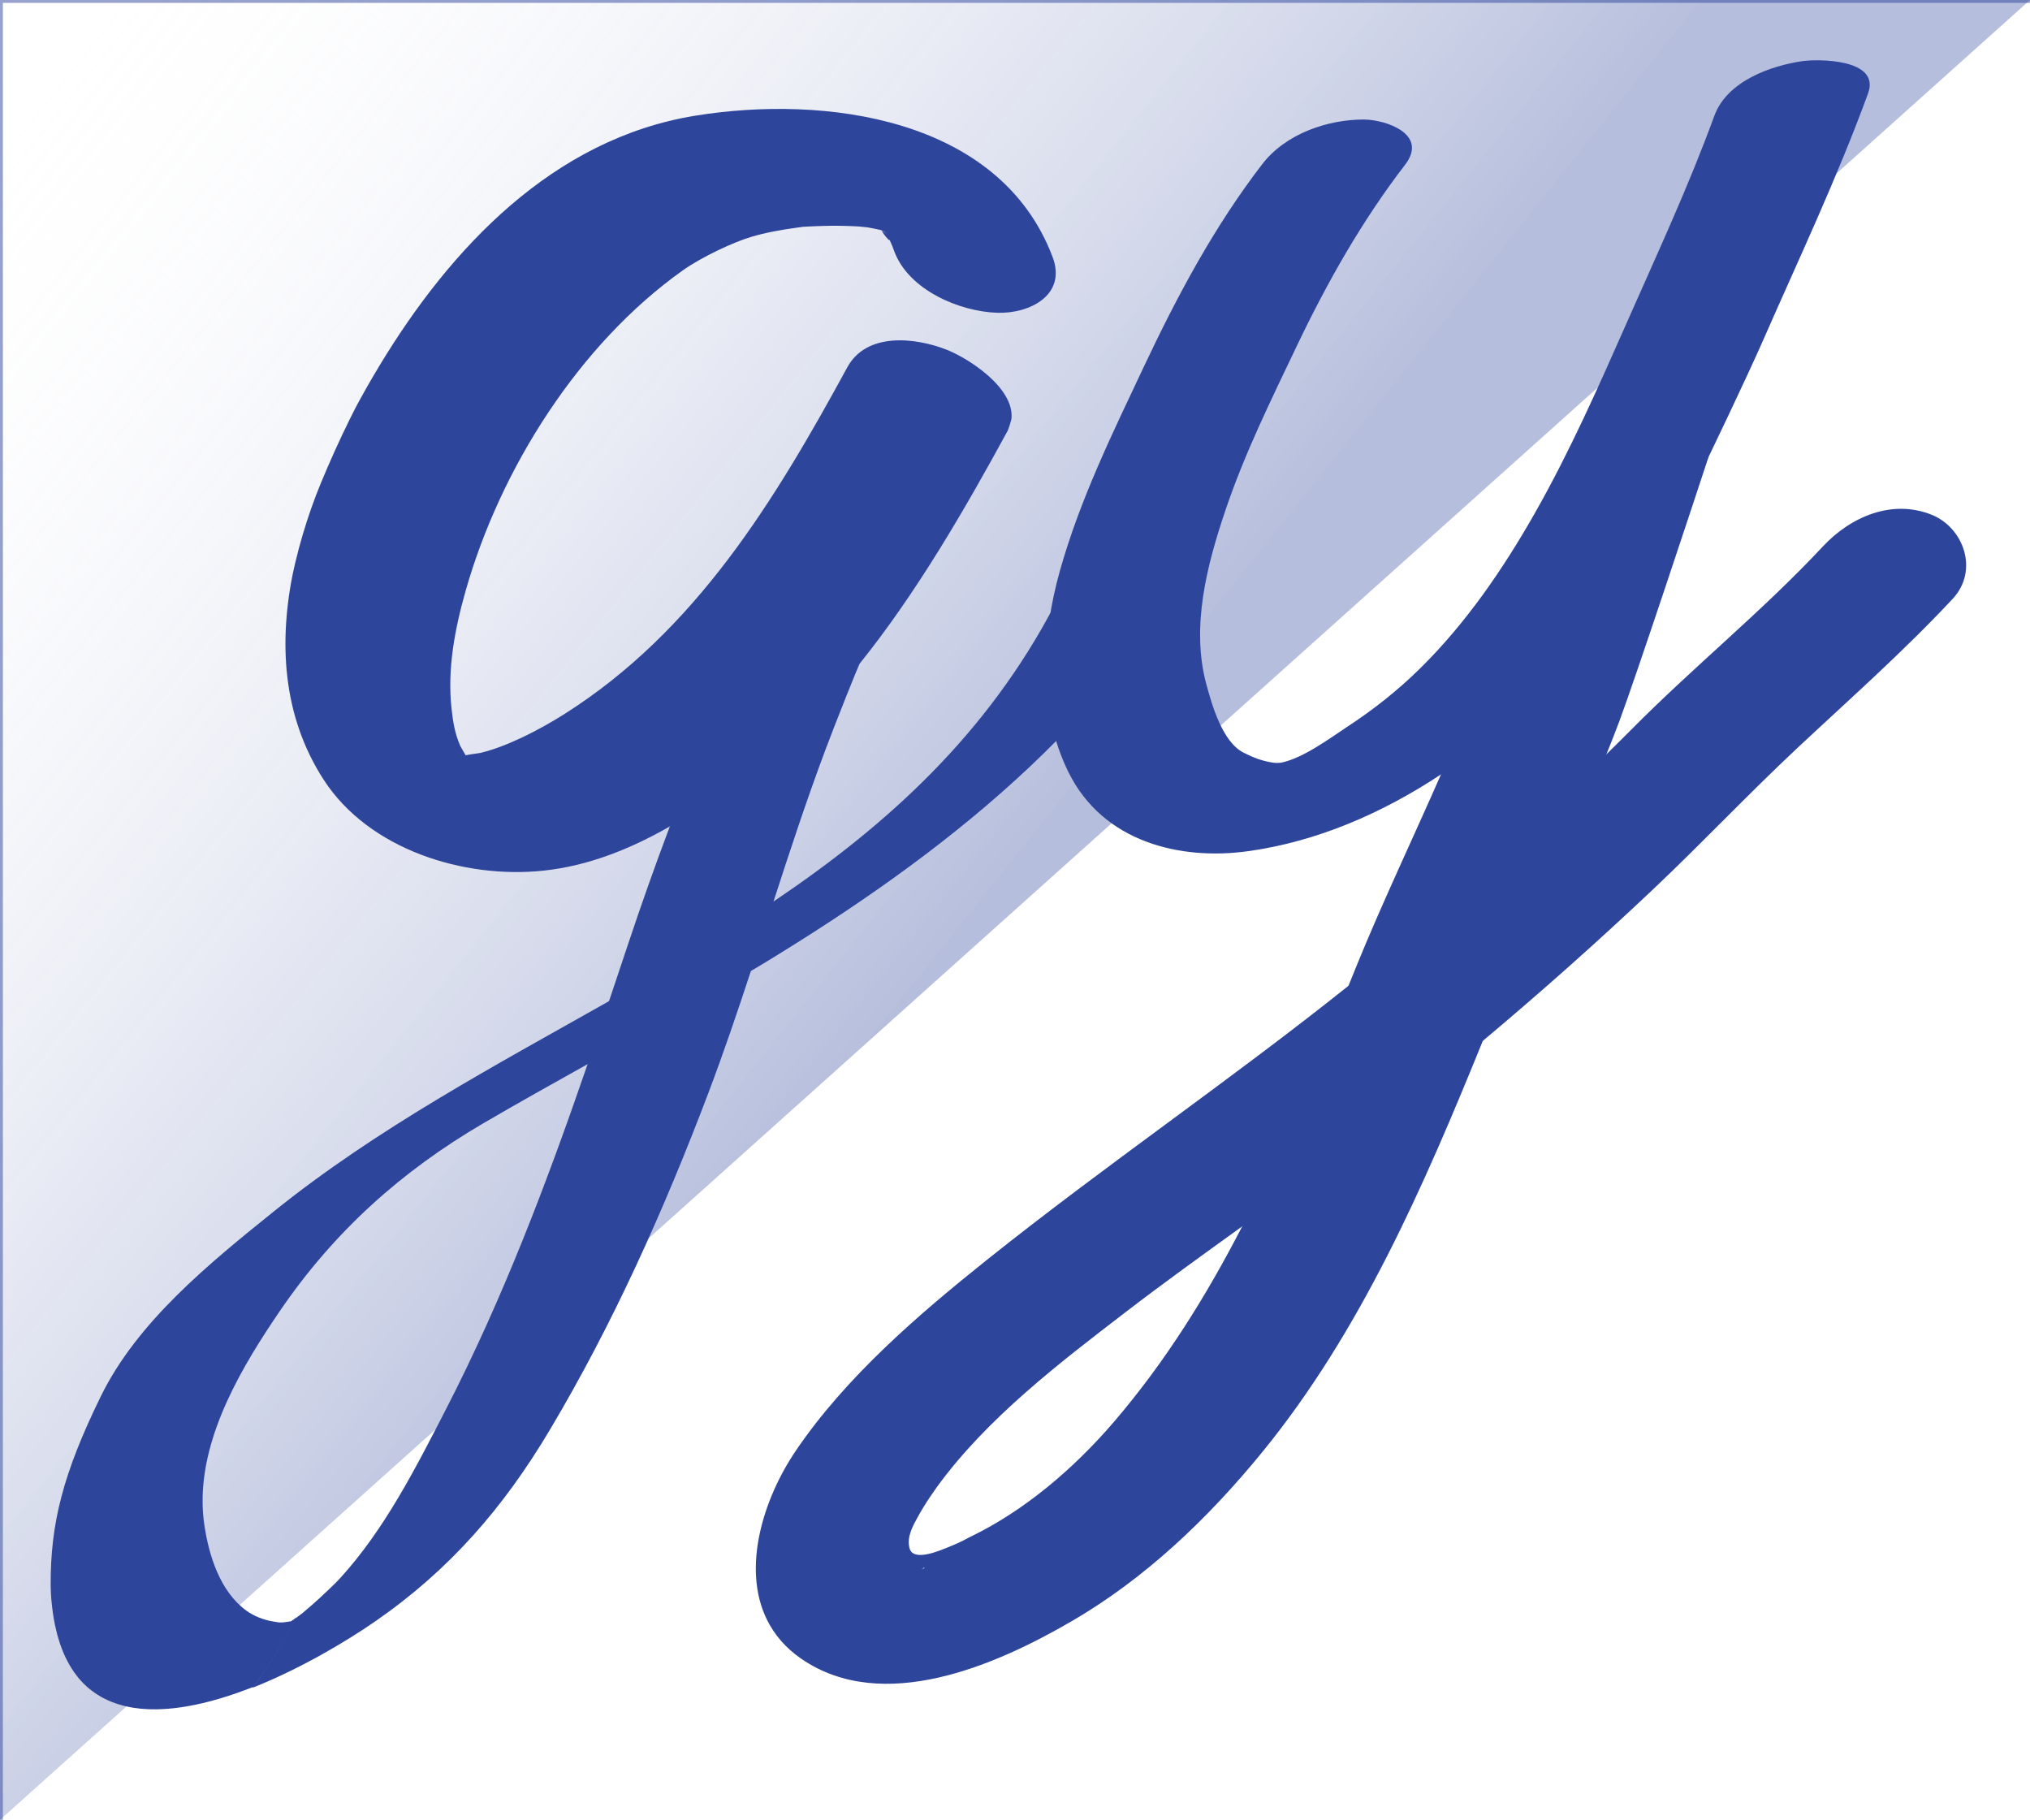 <?xml version="1.0" encoding="utf-8"?>
<!-- Generator: Adobe Illustrator 16.0.0, SVG Export Plug-In . SVG Version: 6.00 Build 0)  -->
<!DOCTYPE svg PUBLIC "-//W3C//DTD SVG 1.1//EN" "http://www.w3.org/Graphics/SVG/1.1/DTD/svg11.dtd">
<svg version="1.1" id="Layer_1" xmlns="http://www.w3.org/2000/svg" xmlns:xlink="http://www.w3.org/1999/xlink" x="0px" y="0px"
	 width="353.094px" height="316.484px" viewBox="0 0 353.094 316.484" enable-background="new 0 0 353.094 316.484"
	 xml:space="preserve">
<linearGradient id="SVGID_1_" gradientUnits="userSpaceOnUse" x1="-3.622" y1="13.891" x2="173.531" y2="155.826">
	<stop  offset="0" style="stop-color:#FFFFFF;stop-opacity:0"/>
	<stop  offset="1" style="stop-color:#2E459C;stop-opacity:0.7"/>
</linearGradient>
<polyline opacity="0.5" fill="url(#SVGID_1_)" stroke="#2E459C" stroke-miterlimit="10" points="353.094,0 0,0 0,316.484 "/>
<g id="txt_x5F_g">
	<g id="g1">
		<defs>
			<path id="SVGID_2_" d="M149.547,115.386c9.825-12.215,18.197-26.656,25.739-40.496c3.298-6.053-6.337-12.379-10.579-14.053
				c-5.529-2.183-13.989-3.086-17.326,3.037c-12.628,23.176-26.333,45.805-49.155,60.27c-4.512,2.86-10.169,5.74-14.731,6.806
				c-0.042,0.01-1.98,0.274-2.501,0.403c-0.312-0.565-0.877-1.5-0.921-1.598c-0.953-2.154-1.272-4.176-1.528-6.481
				c-0.769-6.922,0.566-13.897,2.447-20.526c6.019-21.207,19.715-42.901,37.772-55.728c3.316-2.356,8.815-4.895,11.796-5.793
				c2.644-0.796,5.37-1.274,8.101-1.642c0.426-0.058,0.751-0.104,0.997-0.14c0.028-0.002,0.052-0.003,0.082-0.005
				c1.201-0.073,2.402-0.118,3.604-0.154c2.025-0.06,4.049-0.01,6.071,0.102c0.266,0.015,0.98,0.097,1.525,0.159
				c0.745,0.133,1.486,0.285,2.225,0.449c0.113,0.044,0.237,0.091,0.385,0.146c0.033,0.012,0.058,0.021,0.089,0.032
				c0.036,0.021,0.074,0.044,0.112,0.066c0.125,0.133,0.299,0.305,0.576,0.557c-2.337-2.125,0.651,1.662,0.389,0.868
				c0.323,0.695,0.616,1.402,0.866,2.127c2.515,6.64,11.292,10.394,17.879,10.602c5.683,0.179,12.125-3.104,9.621-9.715
				c-9.202-24.299-39.7-28.198-62.141-24.561c-24.746,4.01-42.605,23.046-54.97,43.531c-12.389,20.526-24.053,49.635-9.705,71.901
				c7.874,12.219,24.464,17.328,38.259,15.863c7.791-0.827,15.065-3.746,21.848-7.612
				C127.821,134.33,137.531,126.245,149.547,115.386z"/>
		</defs>
		<clipPath id="SVGID_3_">
			<use xlink:href="#SVGID_2_"  overflow="visible"/>
		</clipPath>
		<g id="p_x5F_g1_2_" clip-path="url(#SVGID_3_)">
			<path fill="none" stroke="#2E459C" stroke-width="30" stroke-linecap="round" stroke-miterlimit="10" d="M169.333,44.235
				C163.667,27.901,144.001,28.715,134,29.382c-32.277,2.153-53.092,33.203-64.326,60.361c-3.831,9.261-6.645,21.959-5.309,32.018
				c2.037,15.337,12.899,22.633,27.969,18.809c14.579-3.7,31-17.333,41-28c10-11.333,20.09-28.627,28-43.187"/>
		</g>
	</g>
	<g id="g2">
		<defs>
			<path id="SVGID_4_" d="M116.505,143.729c-2.554,6.782-4.977,13.62-7.274,20.51c-1.108,3.322-2.214,6.637-3.325,9.944
				l-3.723,10.957c-7.077,20.545-14.701,40.725-24.768,60.246c-5.186,10.056-10.542,20.597-18.208,29.022
				c-0.767,0.842-2.147,2.167-3.647,3.549c-0.844,0.777-1.716,1.521-2.588,2.266c-0.15,0.128-0.268,0.229-0.379,0.325
				c-0.163,0.116-0.426,0.313-0.864,0.646c-0.059,0.045-0.201,0.147-0.369,0.267c-2.268,4.107-4.561,8.467-7.484,12.07
				c8.346-3.299,16.301-8.04,21.432-11.591c12.936-8.953,22.291-19.783,30.278-33.185c11.054-18.548,19.93-38.378,27.576-58.544
				c2.665-7.028,5.079-14.141,7.423-21.275l3.938-12.1c2.874-8.867,5.781-17.725,9.057-26.462
				c1.876-5.004,5.778-14.755,5.966-14.988c-13.797,9.141-22.172,16.266-33.171,28.414
				C116.418,143.775,116.462,143.753,116.505,143.729z"/>
		</defs>
		<clipPath id="SVGID_5_">
			<use xlink:href="#SVGID_4_"  overflow="visible"/>
		</clipPath>
		<g id="p_x5F_g2_1_" clip-path="url(#SVGID_5_)">
			<path fill="none" stroke="#2E459C" stroke-width="30" stroke-linecap="round" stroke-miterlimit="10" d="M136,119.152
				c-3.021,9.453-11.266,32.504-14.666,42.749C110.173,195.538,96.333,233.236,77,263.236
				c-8.088,12.443-17.191,18.525-28.695,23.698"/>
		</g>
	</g>
	<g id="g3">
		<defs>
			<path id="SVGID_6_" d="M198.682,93.988c-5.152,2.277-12.346,5.655-15.093,10.938c-11.854,22.795-29.295,38.546-48.882,51.744
				l-28.618,17.347c-19.998,11.309-40.487,22.2-58.432,36.637c-11.407,9.178-23.779,19.24-30.113,32.161
				c-6.658,13.581-8.778,22.255-8.729,32.885c0.007,1.636,0.164,3.287,0.405,4.951c0.097,0.666,0.211,1.305,0.338,1.925
				c0.04,0.197,0.089,0.382,0.132,0.574c0.092,0.412,0.187,0.821,0.293,1.213c0.06,0.22,0.126,0.428,0.189,0.641
				c0.103,0.346,0.208,0.687,0.321,1.015c0.074,0.215,0.153,0.423,0.232,0.63c0.117,0.308,0.236,0.608,0.362,0.9
				c0.086,0.2,0.175,0.397,0.266,0.591c0.132,0.28,0.269,0.553,0.41,0.819c0.096,0.181,0.192,0.361,0.292,0.535
				c0.151,0.264,0.309,0.516,0.469,0.764c0.101,0.155,0.2,0.315,0.304,0.465c0.18,0.259,0.368,0.503,0.558,0.744
				c0.095,0.121,0.187,0.248,0.284,0.365c0.263,0.313,0.536,0.611,0.816,0.895c0.031,0.031,0.059,0.067,0.09,0.098
				c0.315,0.313,0.642,0.605,0.977,0.882c0.1,0.083,0.206,0.155,0.307,0.234c0.239,0.187,0.48,0.369,0.729,0.538
				c0.134,0.092,0.272,0.174,0.409,0.26c0.225,0.143,0.452,0.282,0.684,0.411c0.151,0.084,0.305,0.161,0.459,0.24
				c0.228,0.115,0.457,0.228,0.69,0.332c0.161,0.072,0.324,0.141,0.488,0.207c0.236,0.096,0.475,0.186,0.716,0.271
				c0.167,0.059,0.335,0.117,0.505,0.17c0.25,0.079,0.503,0.149,0.758,0.217c0.167,0.045,0.334,0.092,0.503,0.131
				c0.275,0.064,0.556,0.119,0.836,0.172c0.155,0.029,0.307,0.063,0.463,0.088c0.352,0.058,0.709,0.103,1.069,0.142
				c0.09,0.011,0.177,0.025,0.267,0.034c0.452,0.044,0.909,0.074,1.372,0.093c0.136,0.006,0.275,0.004,0.412,0.007
				c0.33,0.008,0.66,0.014,0.995,0.01c0.183-0.003,0.368-0.012,0.553-0.018c0.293-0.01,0.587-0.021,0.884-0.039
				c0.2-0.013,0.401-0.029,0.603-0.046c0.287-0.023,0.574-0.049,0.863-0.079c0.207-0.022,0.415-0.048,0.623-0.073
				c0.29-0.036,0.58-0.076,0.871-0.119c0.209-0.031,0.417-0.063,0.627-0.098c0.299-0.049,0.599-0.104,0.899-0.16
				c0.203-0.038,0.406-0.075,0.61-0.116c0.32-0.064,0.642-0.136,0.963-0.208c0.186-0.041,0.371-0.08,0.557-0.124
				c0.387-0.092,0.775-0.19,1.164-0.292c0.121-0.031,0.242-0.06,0.363-0.093c0.514-0.138,1.029-0.283,1.544-0.438
				c0.107-0.032,0.214-0.067,0.32-0.1c0.409-0.125,0.817-0.252,1.226-0.385c0.172-0.057,0.345-0.116,0.518-0.175
				c0.345-0.115,0.69-0.232,1.035-0.354c0.187-0.066,0.374-0.135,0.561-0.202c0.333-0.121,0.667-0.243,0.999-0.37
				c0.186-0.07,0.372-0.142,0.558-0.214c0.17-0.065,0.34-0.134,0.51-0.201c2.92-3.603,5.212-7.958,7.478-12.063
				c-0.266,0.19-0.612,0.437-0.92,0.656c-0.528,0.069-1.261,0.188-1.302,0.189c-0.938,0.06-0.916-0.013-1.828-0.157
				c-1.631-0.258-3.341-0.929-4.674-1.905c-4.571-3.348-6.512-9.626-7.284-14.947c-0.181-1.249-0.275-2.498-0.292-3.746
				c-0.155-12.059,6.993-23.964,13.49-33.471c9.412-13.772,21.091-24.239,35.334-32.566c0.002-0.001,0.003-0.002,0.005-0.003
				c5.865-3.429,12.031-6.88,18.293-10.371l28.402-16.204c0.647-0.388,1.307-0.772,1.949-1.162
				c30.984-18.805,60.378-41.669,77.397-74.398C212.19,89.217,199.15,93.781,198.682,93.988z"/>
		</defs>
		<clipPath id="SVGID_7_">
			<use xlink:href="#SVGID_6_"  overflow="visible"/>
		</clipPath>
		<g id="p_x5F_g2_2_" clip-path="url(#SVGID_7_)">
			<path fill="none" stroke="#2E459C" stroke-width="32" stroke-linecap="round" stroke-miterlimit="10" d="M46.969,289.274
				c-13.219,0.69-17.361-0.528-20.635-5.205c-9.333-13.334-2.857-31.253,4.266-42.972c7.124-11.718,15.586-22.91,26.144-31.742
				c6.293-5.266,13.223-10.087,20.294-14.252c6.5-3.828,13.148-7.39,19.723-11.086c24.52-13.785,49.469-27.542,70.361-46.607
				c12-10.951,22.127-23.665,29.547-38.175"/>
		</g>
	</g>
</g>
<g id="txt_x5F_y_1_">
	<g id="y1">
		<defs>
			<path id="SVGID_8_" d="M297.187,79.458c0.004-0.008,6.508-13.495,9.508-20.336c6.229-14.203,12.888-28.242,18.23-42.875
				c2.233-6.114-8.901-5.984-11.421-5.614c-5.429,0.795-13.093,3.42-15.322,9.525c-4.429,12.127-9.839,23.771-15.032,35.524
				c-5.031,11.387-10.007,22.67-16.116,33.441c-5.636,9.936-12.112,19.344-20.099,27.193c-3.828,3.762-7.963,7.025-12.372,9.928
				c-3.334,2.196-7.844,5.575-11.683,6.382c0.362-0.076-0.433,0.146-1.409,0.009c-1.894-0.267-3.438-0.865-5.157-1.734
				c-3.642-1.842-5.453-8.079-6.482-11.883c-2.714-10.019,0.116-20.787,3.307-30.247c3.32-9.847,7.947-19.216,12.381-28.513
				c5.342-11.196,11.411-21.902,18.87-31.596c4.167-5.415-3.521-7.855-7.1-7.874c-6.256-0.031-13.618,2.403-17.741,7.762
				c-8.309,10.798-14.752,22.836-20.64,35.325c-5.408,11.47-11.034,22.927-14.525,35.29c-3.231,11.437-3.866,24.317,1.453,35.105
				c5.986,12.143,19.366,15.418,31.302,13.752c11.83-1.652,23.183-6.508,33.565-13.386c-0.157,0.364,0.158-0.362,0,0
				C264.585,124.748,293.219,87.985,297.187,79.458z"/>
		</defs>
		<clipPath id="SVGID_9_">
			<use xlink:href="#SVGID_8_"  overflow="visible"/>
		</clipPath>
		<g id="p_x5F_y1_1_" clip-path="url(#SVGID_9_)">
			<path fill="none" stroke="#2E459C" stroke-width="30" stroke-miterlimit="10" d="M239.161,16.345
				c-6.939,14.495-22.251,35.576-28.515,49.061c-9.168,19.739-23.967,48.536-8.75,69.209c3.367,4.576,12.233,6.348,17.192,5.84
				c6.779-0.693,13.313-4.227,19.248-7.625c12.568-7.192,23.142-16.961,31.853-29.13c5.927-8.28,11.004-17.207,15.623-26.403
				c3.262-6.498,6.201-13.172,9.095-19.869c5.596-12.949,19.616-37.464,21.615-49.168"/>
		</g>
	</g>
	<g id="y3">
		<defs>
			<path id="SVGID_10_" d="M133.382,281.637c-4.392-8.975-0.598-21.012,5.02-29.313c8.725-12.896,21.505-23.842,33.317-33.271
				c20.615-16.458,42.241-31.176,62.834-47.615l44.869-40.268c1.392-1.379,2.797-2.742,4.175-4.137
				c10.863-10.999,22.892-20.671,33.462-31.991c4.919-5.266,12.129-8.269,18.958-5.51c5.506,2.224,8.261,9.652,3.615,14.627
				c-8.624,9.235-17.975,17.473-27.137,26.053c-8.461,7.923-16.454,16.409-24.882,24.377c-9.654,9.127-19.563,17.937-29.697,26.43
				l-41.85,32.26c-6.817,4.907-13.637,9.809-20.313,14.937c-11.383,8.742-24.033,18.366-32.758,30.348
				c-0.399,0.549-0.786,1.111-1.167,1.676c-0.749,1.108-1.46,2.247-2.11,3.428c-0.891,1.62-2.047,3.563-1.514,5.581
				c0.642,2.439,5.238,0.416,6.746-0.191c1.124-0.455,2.12-0.854,4.025-1.886C161.495,272.454,146.572,282.419,133.382,281.637"/>
		</defs>
		<clipPath id="SVGID_11_">
			<use xlink:href="#SVGID_10_"  overflow="visible"/>
		</clipPath>
		<g id="p_x5F_y2_2_" clip-path="url(#SVGID_11_)">
			<path fill="none" stroke="#2E459C" stroke-width="30" stroke-miterlimit="10" d="M171.865,265.66
				c-66.607,32.788,0.441-34.364,17.226-48.424c11.702-9.8,18.415-13.028,30.619-22.041c28.002-20.688,54.269-43.25,78.918-68.445
				c10.668-10.903,35.308-27.396,45.65-38.613"/>
		</g>
	</g>
	<g id="y2">
		<defs>
			<path id="SVGID_12_" d="M279.421,131.169c0.75-1.851,1.483-3.711,2.187-5.587c2.955-7.883,13.158-38.772,15.573-46.124
				c-13.493,11.708-32.962,41.141-46.327,54.731c-4.719,10.822-10.515,22.967-14.957,33.928c-0.448,1.105-0.897,2.213-1.345,3.319
				l-18.487,41.842c-6.221,12.064-13.355,23.535-22.248,33.924c-7.169,8.373-15.749,15.549-24.844,19.968
				c-11.314,6.505-23.408,11.076-35.591,14.467c1.27,2.594,3.218,4.934,6.011,6.85c14.167,9.724,33.82,1.131,47.029-6.554
				c12.727-7.403,23.665-17.787,33.192-29.474c17.03-20.89,28.029-46.139,38.302-71.44L279.421,131.169z M133.382,281.637"/>
		</defs>
		<clipPath id="SVGID_13_">
			<use xlink:href="#SVGID_12_"  overflow="visible"/>
		</clipPath>
		<g id="p_x5F_y2_3_" clip-path="url(#SVGID_13_)">
			<path fill="none" stroke="#2E459C" stroke-width="30" stroke-miterlimit="10" d="M292.876,73.769
				c-4.735,12.556-32.496,71.742-37.658,84.089c-6.115,14.628-11.572,29.592-18.311,43.909c-13.507,28.692-32.731,54.612-59,73.266
				c-9.033,6.413-30.5,12.822-32.042-0.559"/>
		</g>
	</g>
</g>
</svg>
